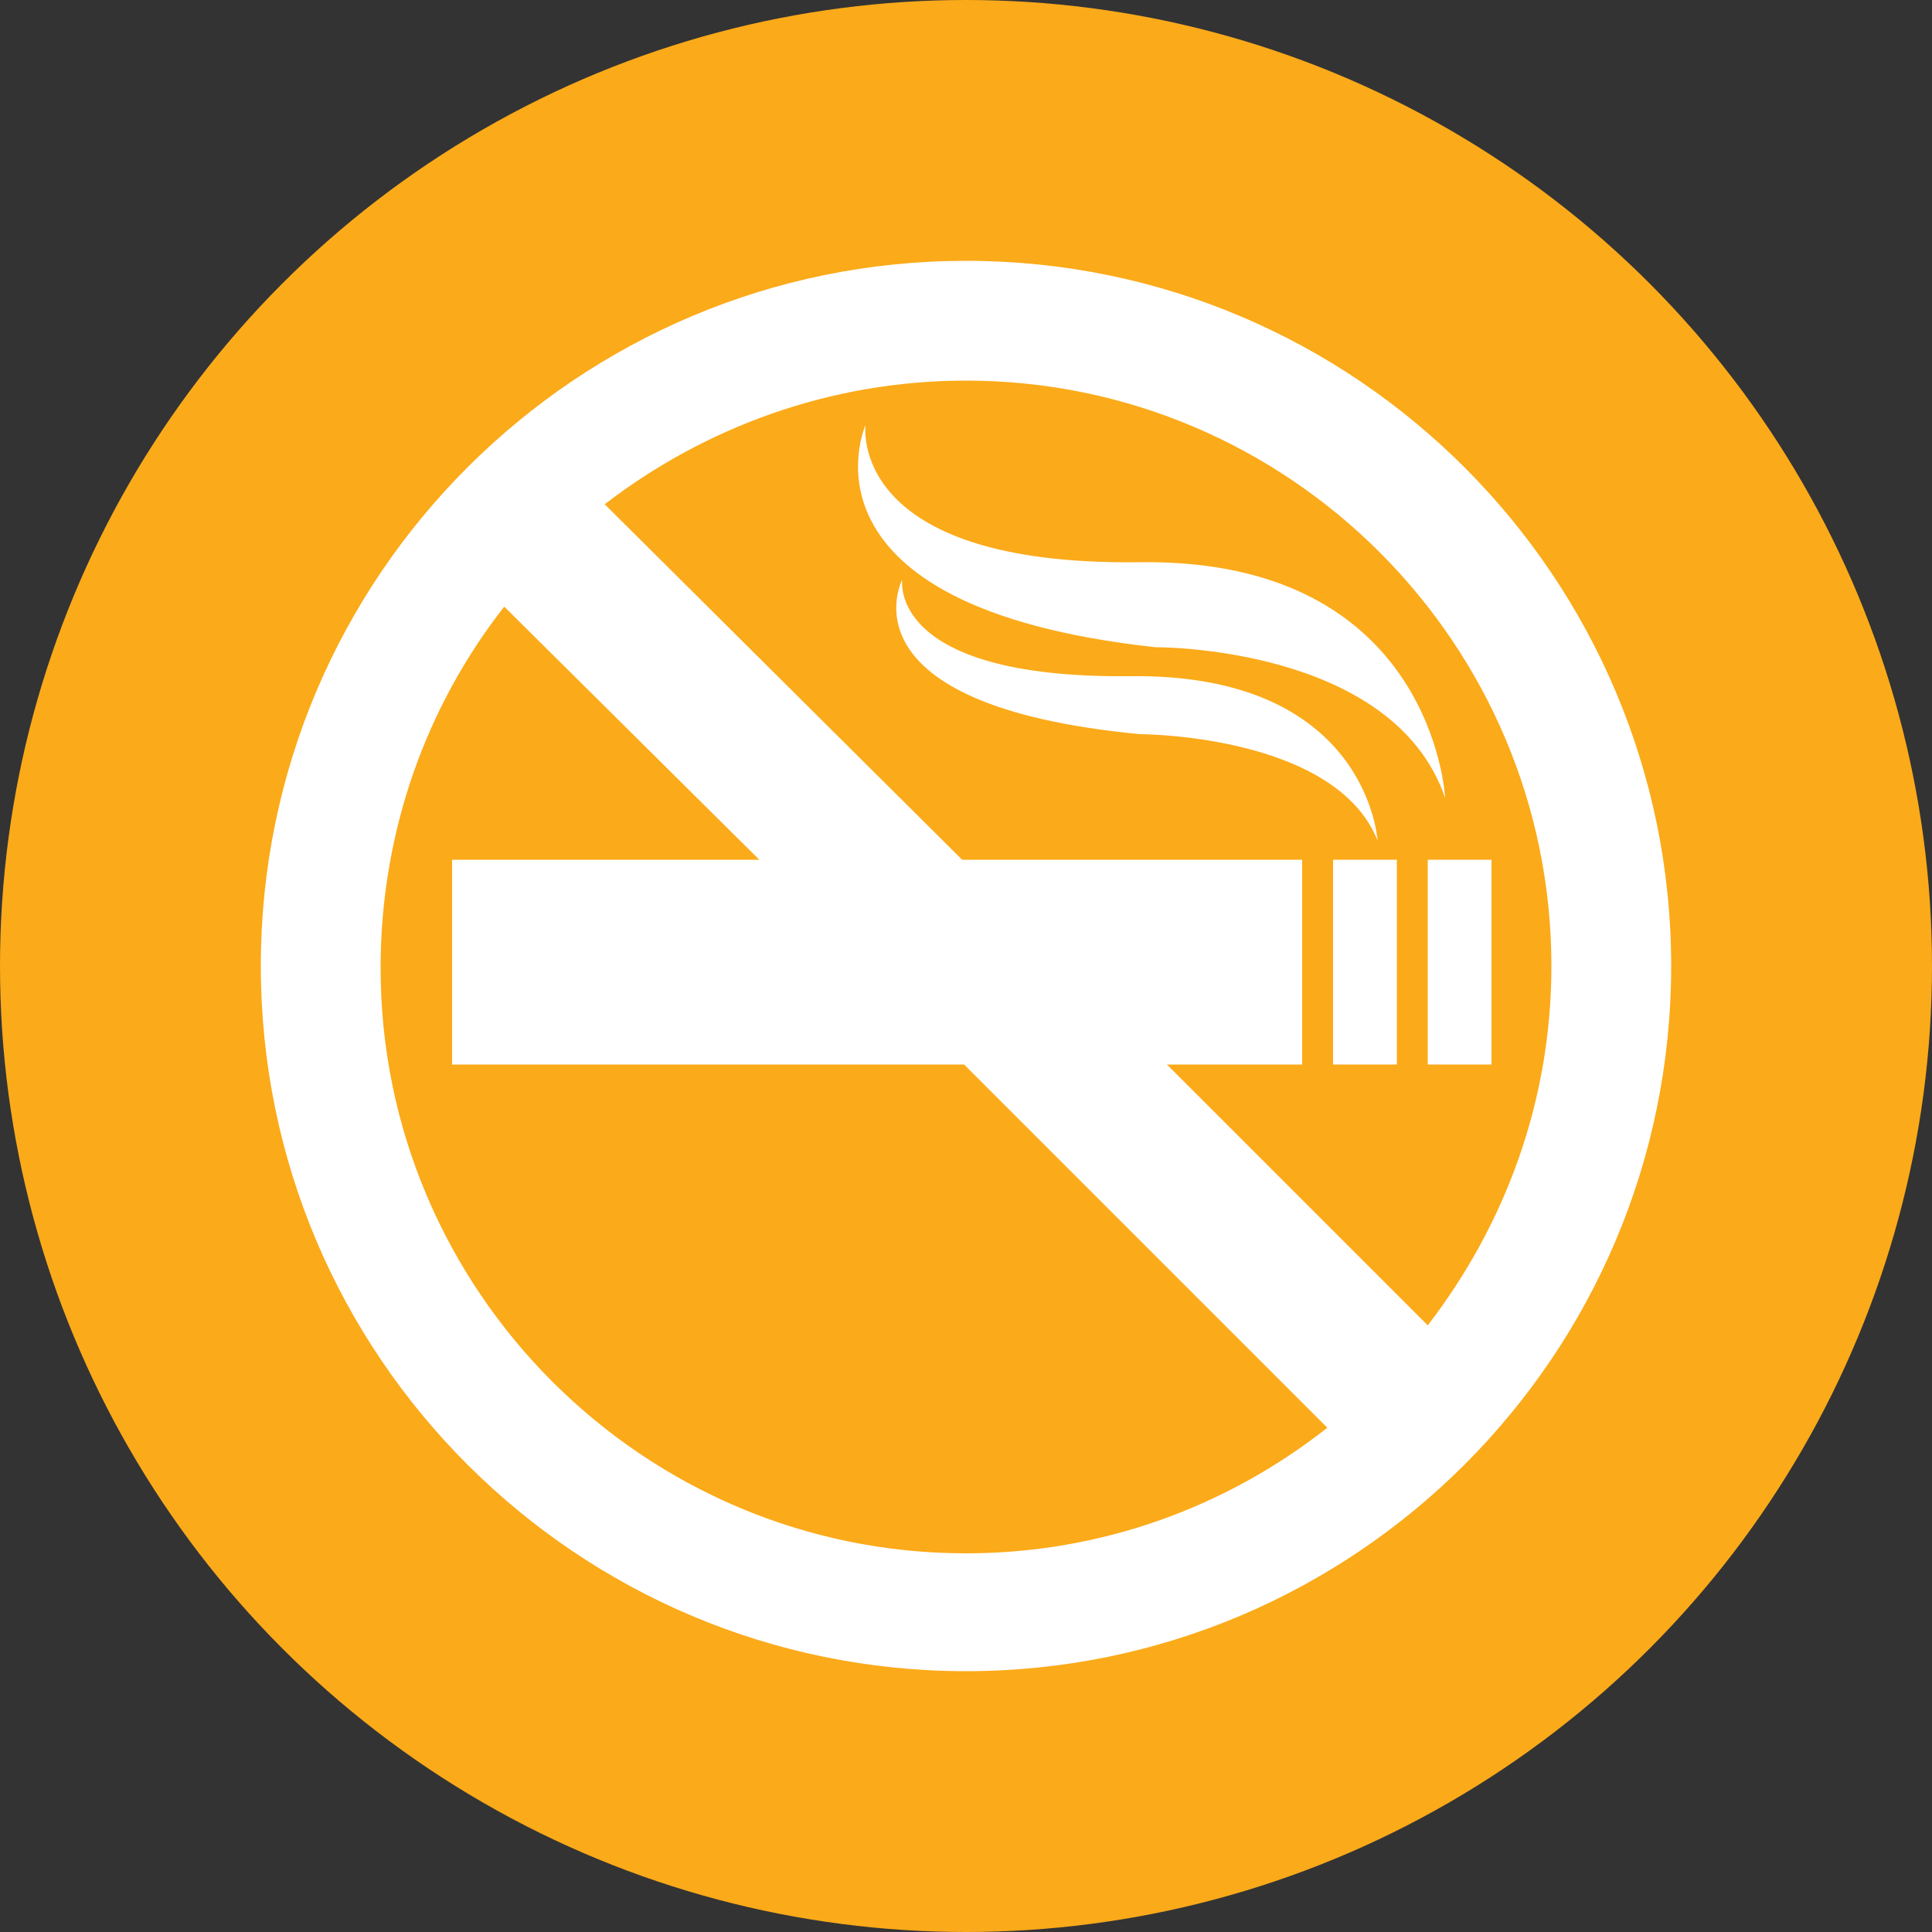 <?xml version="1.0" encoding="utf-8"?>
<!-- Generator: Adobe Illustrator 19.2.1, SVG Export Plug-In . SVG Version: 6.00 Build 0)  -->
<svg version="1.1" id="Layer_1" xmlns="http://www.w3.org/2000/svg" xmlns:xlink="http://www.w3.org/1999/xlink" x="0px" y="0px"
	 viewBox="0 0 100 100" style="enable-background:new 0 0 100 100;" xml:space="preserve">
<rect x="0" y="0" width="100" height="100" fill="#333333" stroke="none"/>
<circle style="fill:#FBAA19;" cx="50" cy="50" r="50"/>
<g>
	<path style="fill:#FFFFFF;" d="M50,86.5c20.1,0,36.5-16.3,36.5-36.5c0-20.1-16.3-36.5-36.5-36.5c-20.1,0-36.5,16.3-36.5,36.5
		C13.5,70.2,29.9,86.5,50,86.5L50,86.5z M50,19.7c16.7,0,30.3,13.6,30.3,30.3c0,7-2.4,13.4-6.4,18.6L60.4,55.1h7V44.5H49.8
		L31.3,26.1C36.5,22.1,43,19.7,50,19.7L50,19.7z M26.1,31.4l13.2,13.1H23.4v10.6h26.5l18.8,18.8c-5.2,4.1-11.7,6.5-18.7,6.5
		c-16.7,0-30.3-13.6-30.3-30.3C19.7,43,22.1,36.5,26.1,31.4L26.1,31.4z M26.1,31.4"/>
	<rect x="69" y="44.5" style="fill:#FFFFFF;" width="3.3" height="10.6"/>
	<rect x="73.9" y="44.5" style="fill:#FFFFFF;" width="3.3" height="10.6"/>
	<path style="fill:#FFFFFF;" d="M59.8,33.5c0,0,12.3-0.1,15,7.8c0,0-0.6-12.4-15.8-12.2c-15.2,0.2-14.2-7.1-14.2-7.1
		S40.6,31.4,59.8,33.5L59.8,33.5z M59.8,33.5"/>
	<path style="fill:#FFFFFF;" d="M71.3,43.5c0,0-0.5-8.7-12.9-8.5C45.9,35.1,46.7,30,46.7,30s-3.4,6.5,12.3,8
		C59,38,69.1,38,71.3,43.5L71.3,43.5z M71.3,43.5"/>
</g>
</svg>
